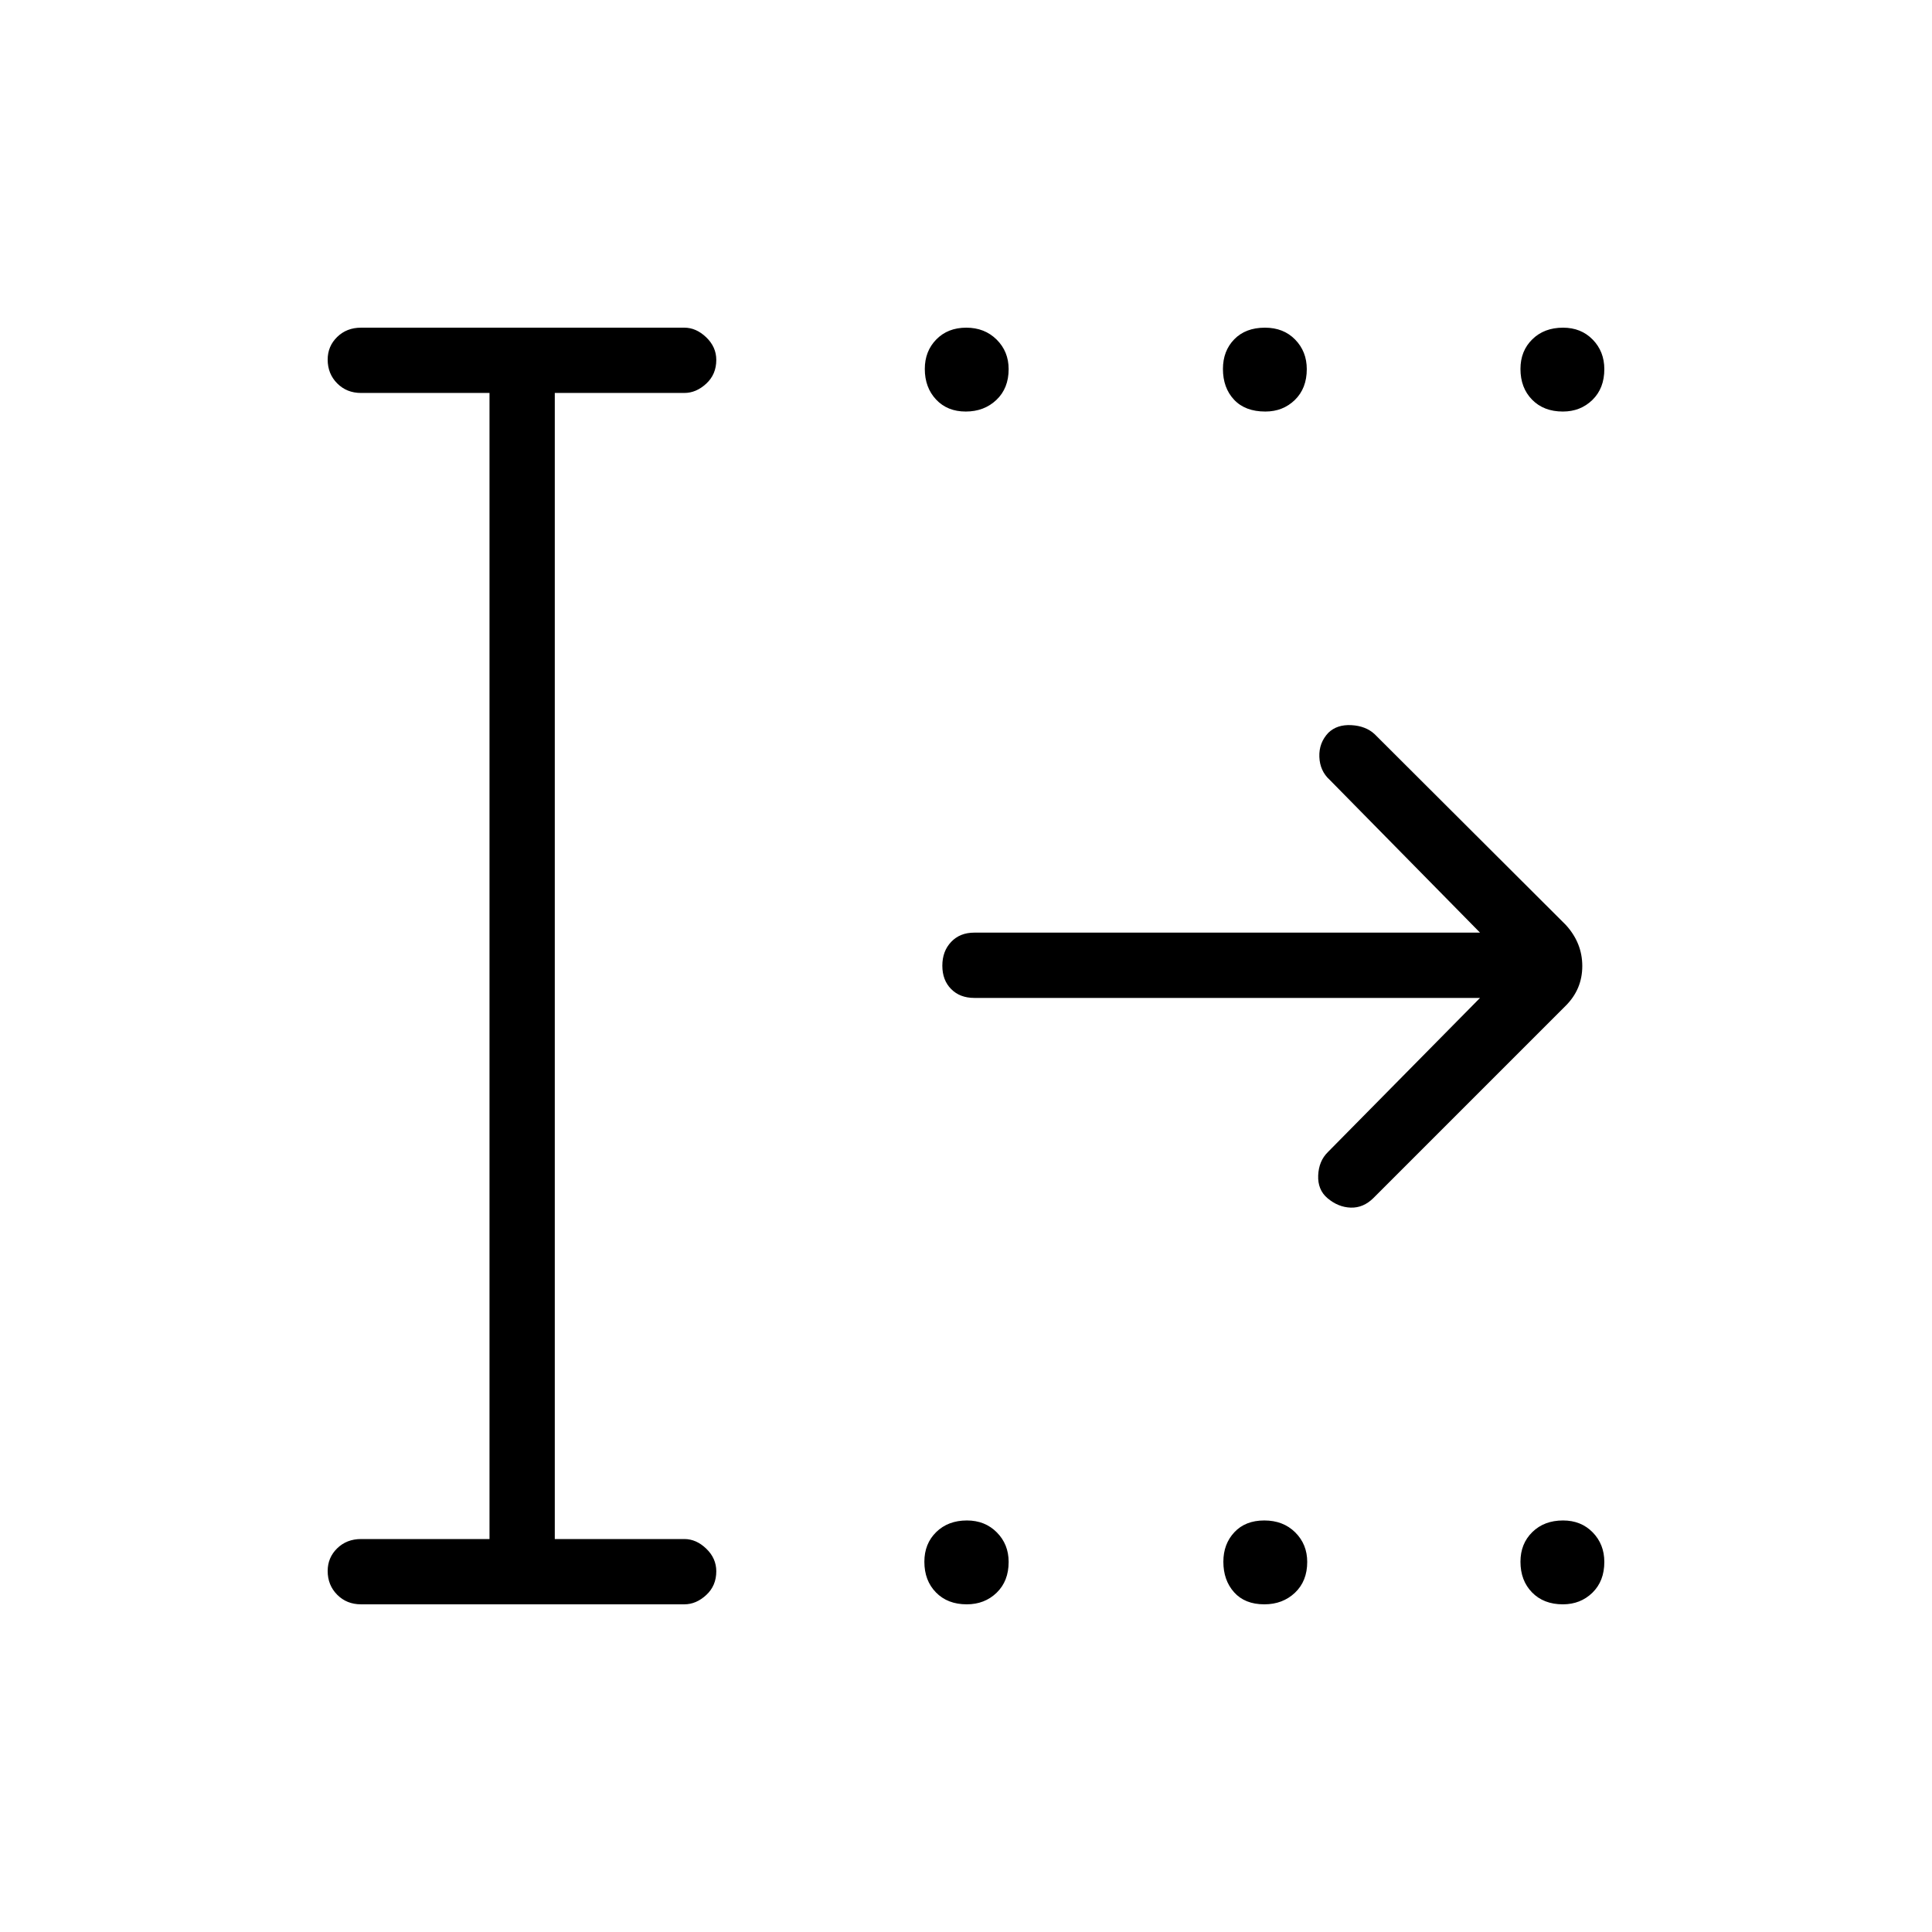 <svg xmlns="http://www.w3.org/2000/svg" height="40" viewBox="0 -960 960 960" width="40"><path d="M479.87-755.51q-9.14 0-14.74-5.97t-5.6-15.18q0-8.84 5.72-14.68 5.73-5.84 14.88-5.84 9.14 0 15.1 5.92 5.96 5.92 5.96 14.68 0 9.53-6.09 15.3-6.08 5.77-15.23 5.77Zm148.87 0q-10.05 0-15.56-5.9-5.51-5.89-5.51-15.25 0-8.98 5.63-14.75t15.25-5.77q9.25 0 15.01 5.92 5.77 5.92 5.77 14.68 0 9.53-5.91 15.3-5.92 5.77-14.68 5.77Zm147.84 0q-9.53 0-15.3-5.9-5.77-5.89-5.77-15.25 0-8.98 5.9-14.75 5.89-5.77 15.25-5.77 8.98 0 14.75 5.92t5.77 14.68q0 9.53-5.92 15.3-5.92 5.77-14.68 5.77ZM480.37-162.82q-9.52 0-15.29-5.9-5.77-5.89-5.77-15.25 0-8.98 5.89-14.75 5.9-5.77 15.26-5.77 8.98 0 14.85 5.92 5.88 5.92 5.88 14.68 0 9.53-5.96 15.3-5.95 5.77-14.86 5.77Zm147.87 0q-9.66 0-15.01-5.97t-5.35-15.18q0-8.83 5.47-14.67 5.46-5.85 14.87-5.85t15.37 5.92q5.96 5.92 5.96 14.68 0 9.53-6.08 15.3-6.09 5.77-15.23 5.77Zm148.34 0q-9.53 0-15.3-5.9-5.77-5.89-5.77-15.25 0-8.98 5.9-14.75 5.89-5.77 15.25-5.77 8.98 0 14.75 5.92t5.77 14.68q0 9.53-5.92 15.3-5.92 5.77-14.68 5.77Zm-597.18 0q-7.13 0-11.86-4.77-4.72-4.77-4.72-11.79 0-6.65 4.72-11.26 4.73-4.62 11.86-4.62h63.83v-569.48H179.4q-7.13 0-11.86-4.77-4.72-4.77-4.72-11.8 0-6.64 4.72-11.25 4.73-4.62 11.86-4.62h160.66q5.86 0 10.86 4.79 5 4.8 5 11.22 0 7.2-5 11.81-5 4.62-10.86 4.62h-64.39v569.48h64.39q5.91 0 10.89 4.8 4.97 4.79 4.97 11.22 0 7.19-5 11.8-5 4.62-10.86 4.62H179.4Zm556.02-301.32H484.1q-7.13 0-11.49-4.41-4.37-4.41-4.37-11.6 0-7.2 4.37-11.81 4.36-4.62 11.49-4.62h251.32l-74.71-75.93q-4.86-4.41-5.13-11.39-.27-6.98 4.48-12 4.29-4.16 11.42-3.78 7.14.39 11.55 4.46l94.98 94.77q8.22 8.97 8.22 20.47 0 11.49-8.22 19.71l-95.54 95.54q-5.01 4.98-11.28 4.79-6.28-.2-11.59-4.71-4.89-4.16-4.6-11.29.3-7.14 4.77-11.55l75.65-76.65Z"/></svg>